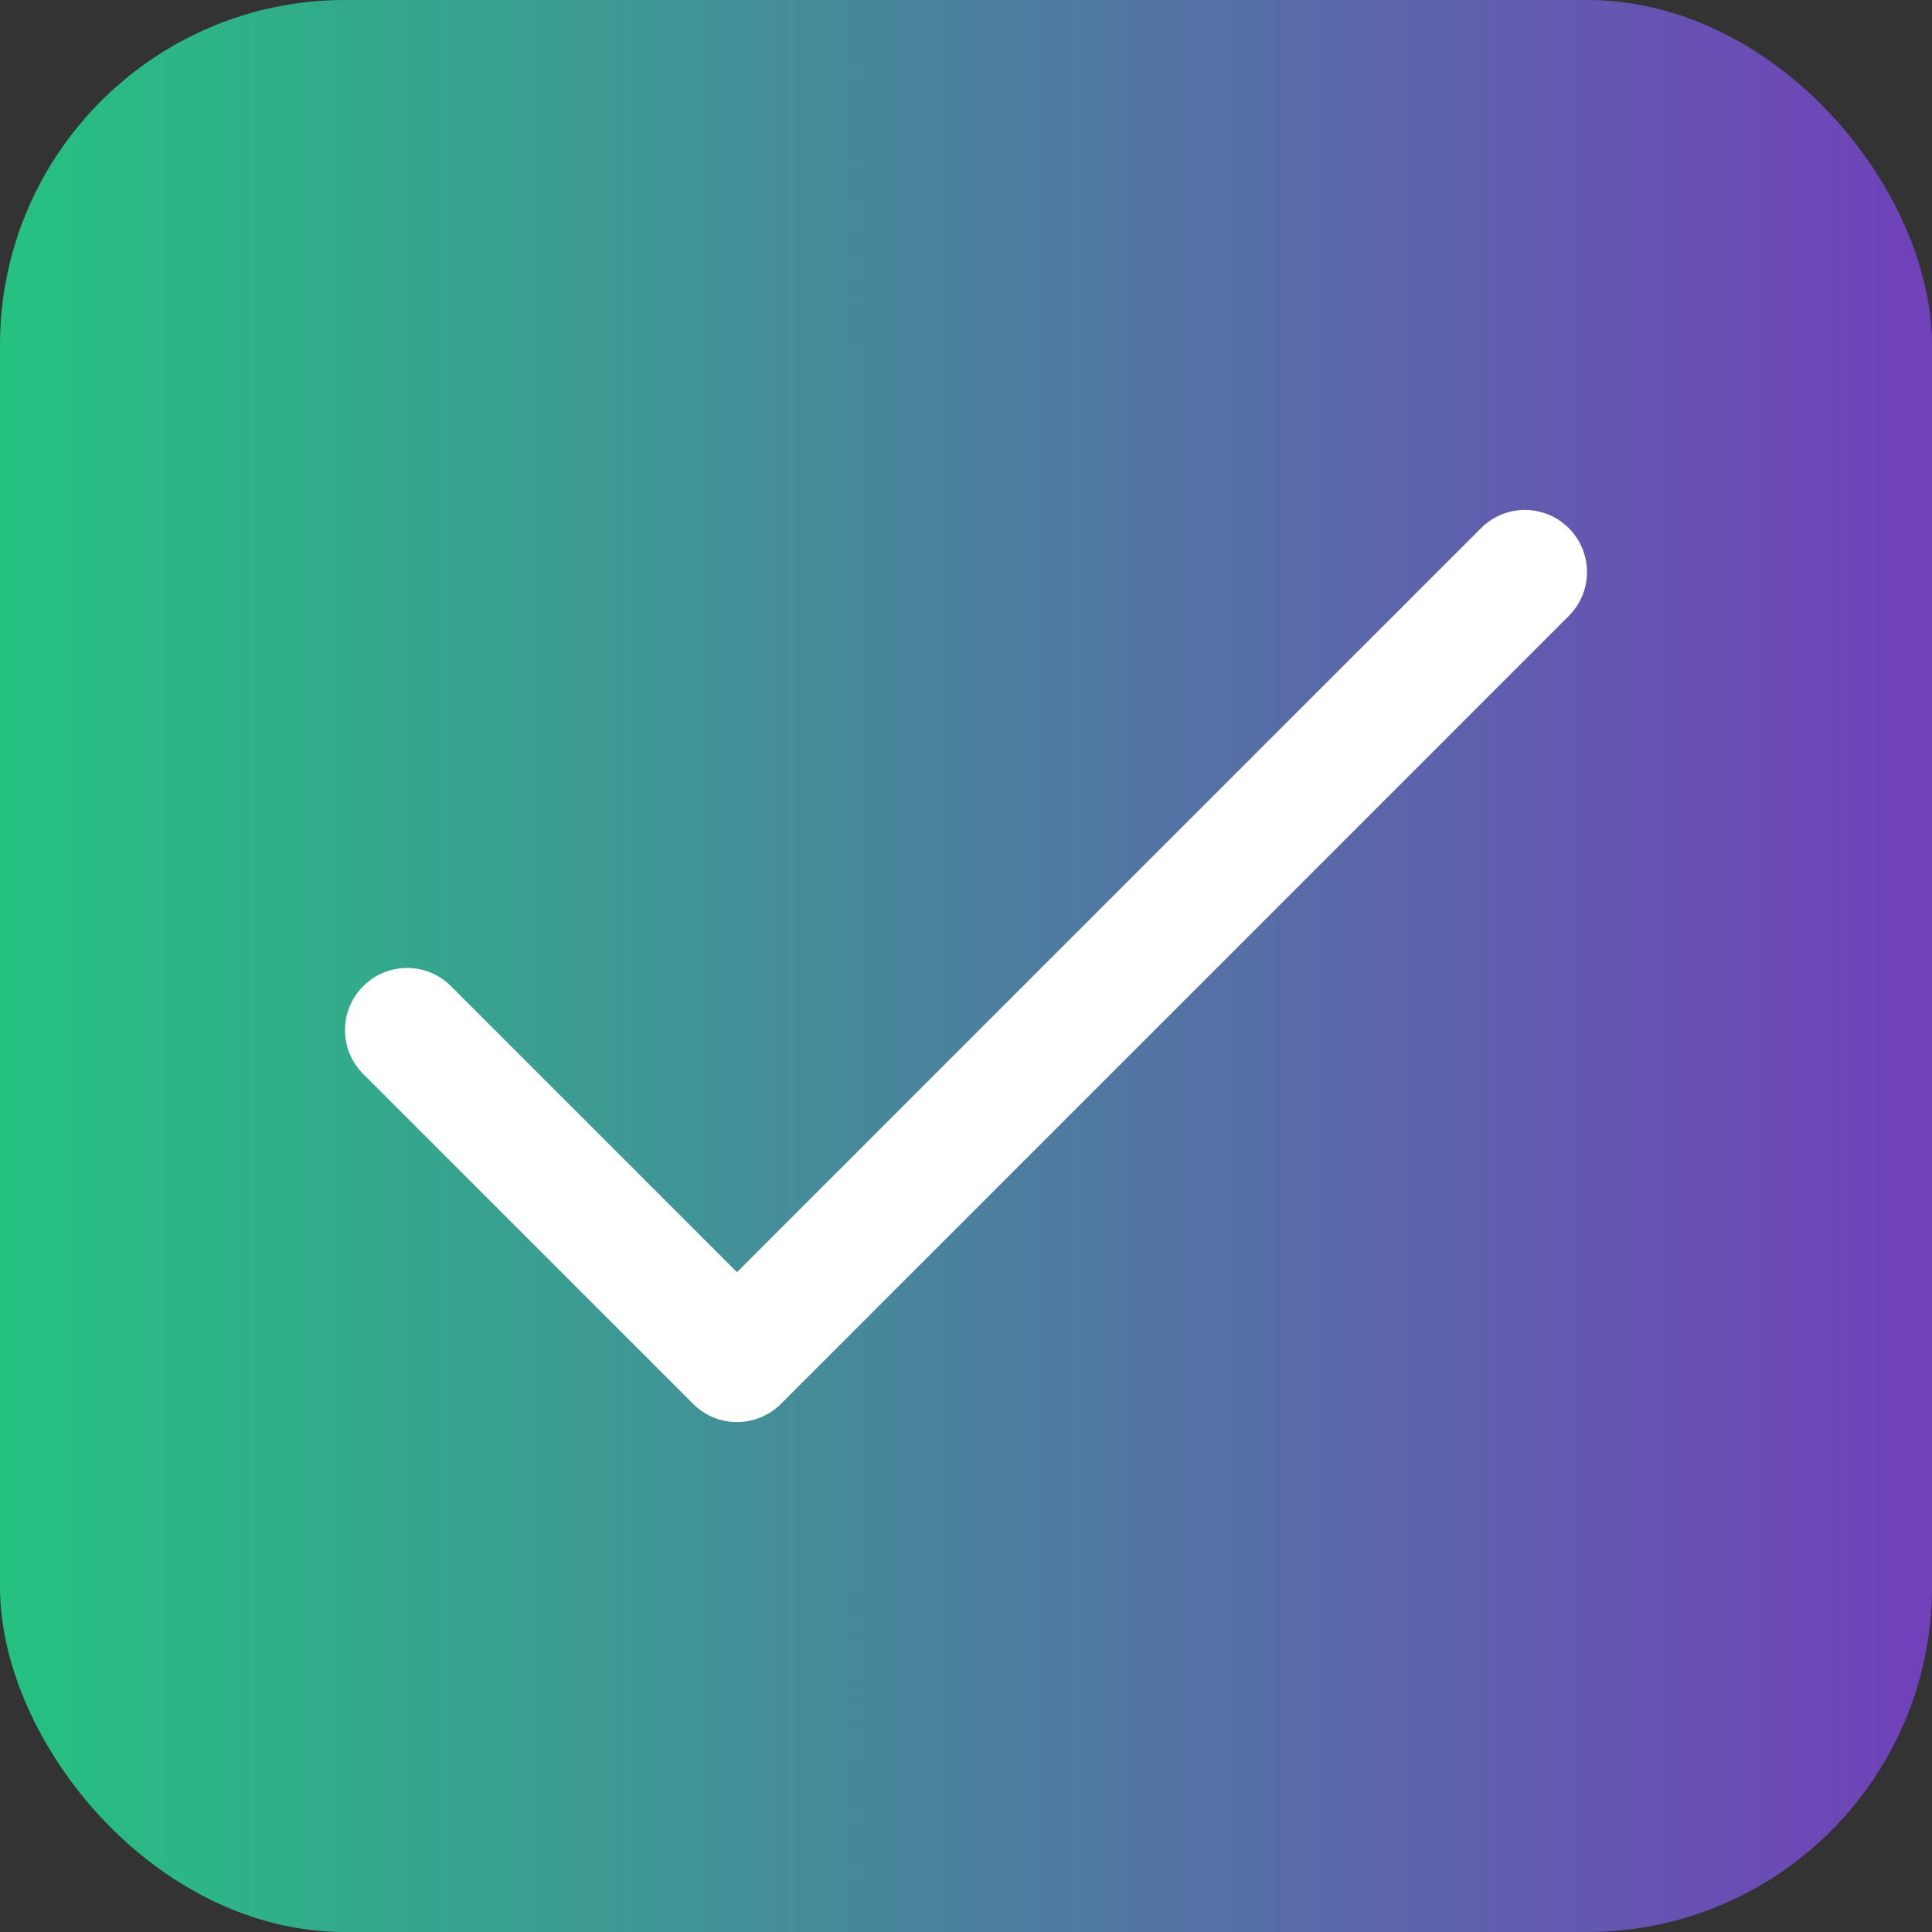 <svg width="28" height="28" viewBox="0 0 28 28" fill="none" xmlns="http://www.w3.org/2000/svg">
<rect x="0" y="0" width="28" height="28" fill="#333333" stroke="none"/>
<rect opacity="0.7" width="28" height="28" rx="5" fill="url(#paint0_linear_65_1226)"/>
<path d="M22.736 7.654C22.385 7.303 21.815 7.303 21.464 7.654L10.681 18.437L6.536 14.292C6.185 13.941 5.615 13.941 5.264 14.292C4.912 14.644 4.912 15.213 5.264 15.565L10.045 20.346C10.396 20.698 10.966 20.697 11.318 20.346L22.736 8.927C23.088 8.576 23.088 8.006 22.736 7.654Z" fill="white"/>
<defs>
<linearGradient id="paint0_linear_65_1226" x1="-1.04308e-07" y1="14" x2="28" y2="14" gradientUnits="userSpaceOnUse">
<stop stop-color="#1FFFA3"/>
<stop offset="1" stop-color="#8C47F5"/>
</linearGradient>
</defs>
</svg>
